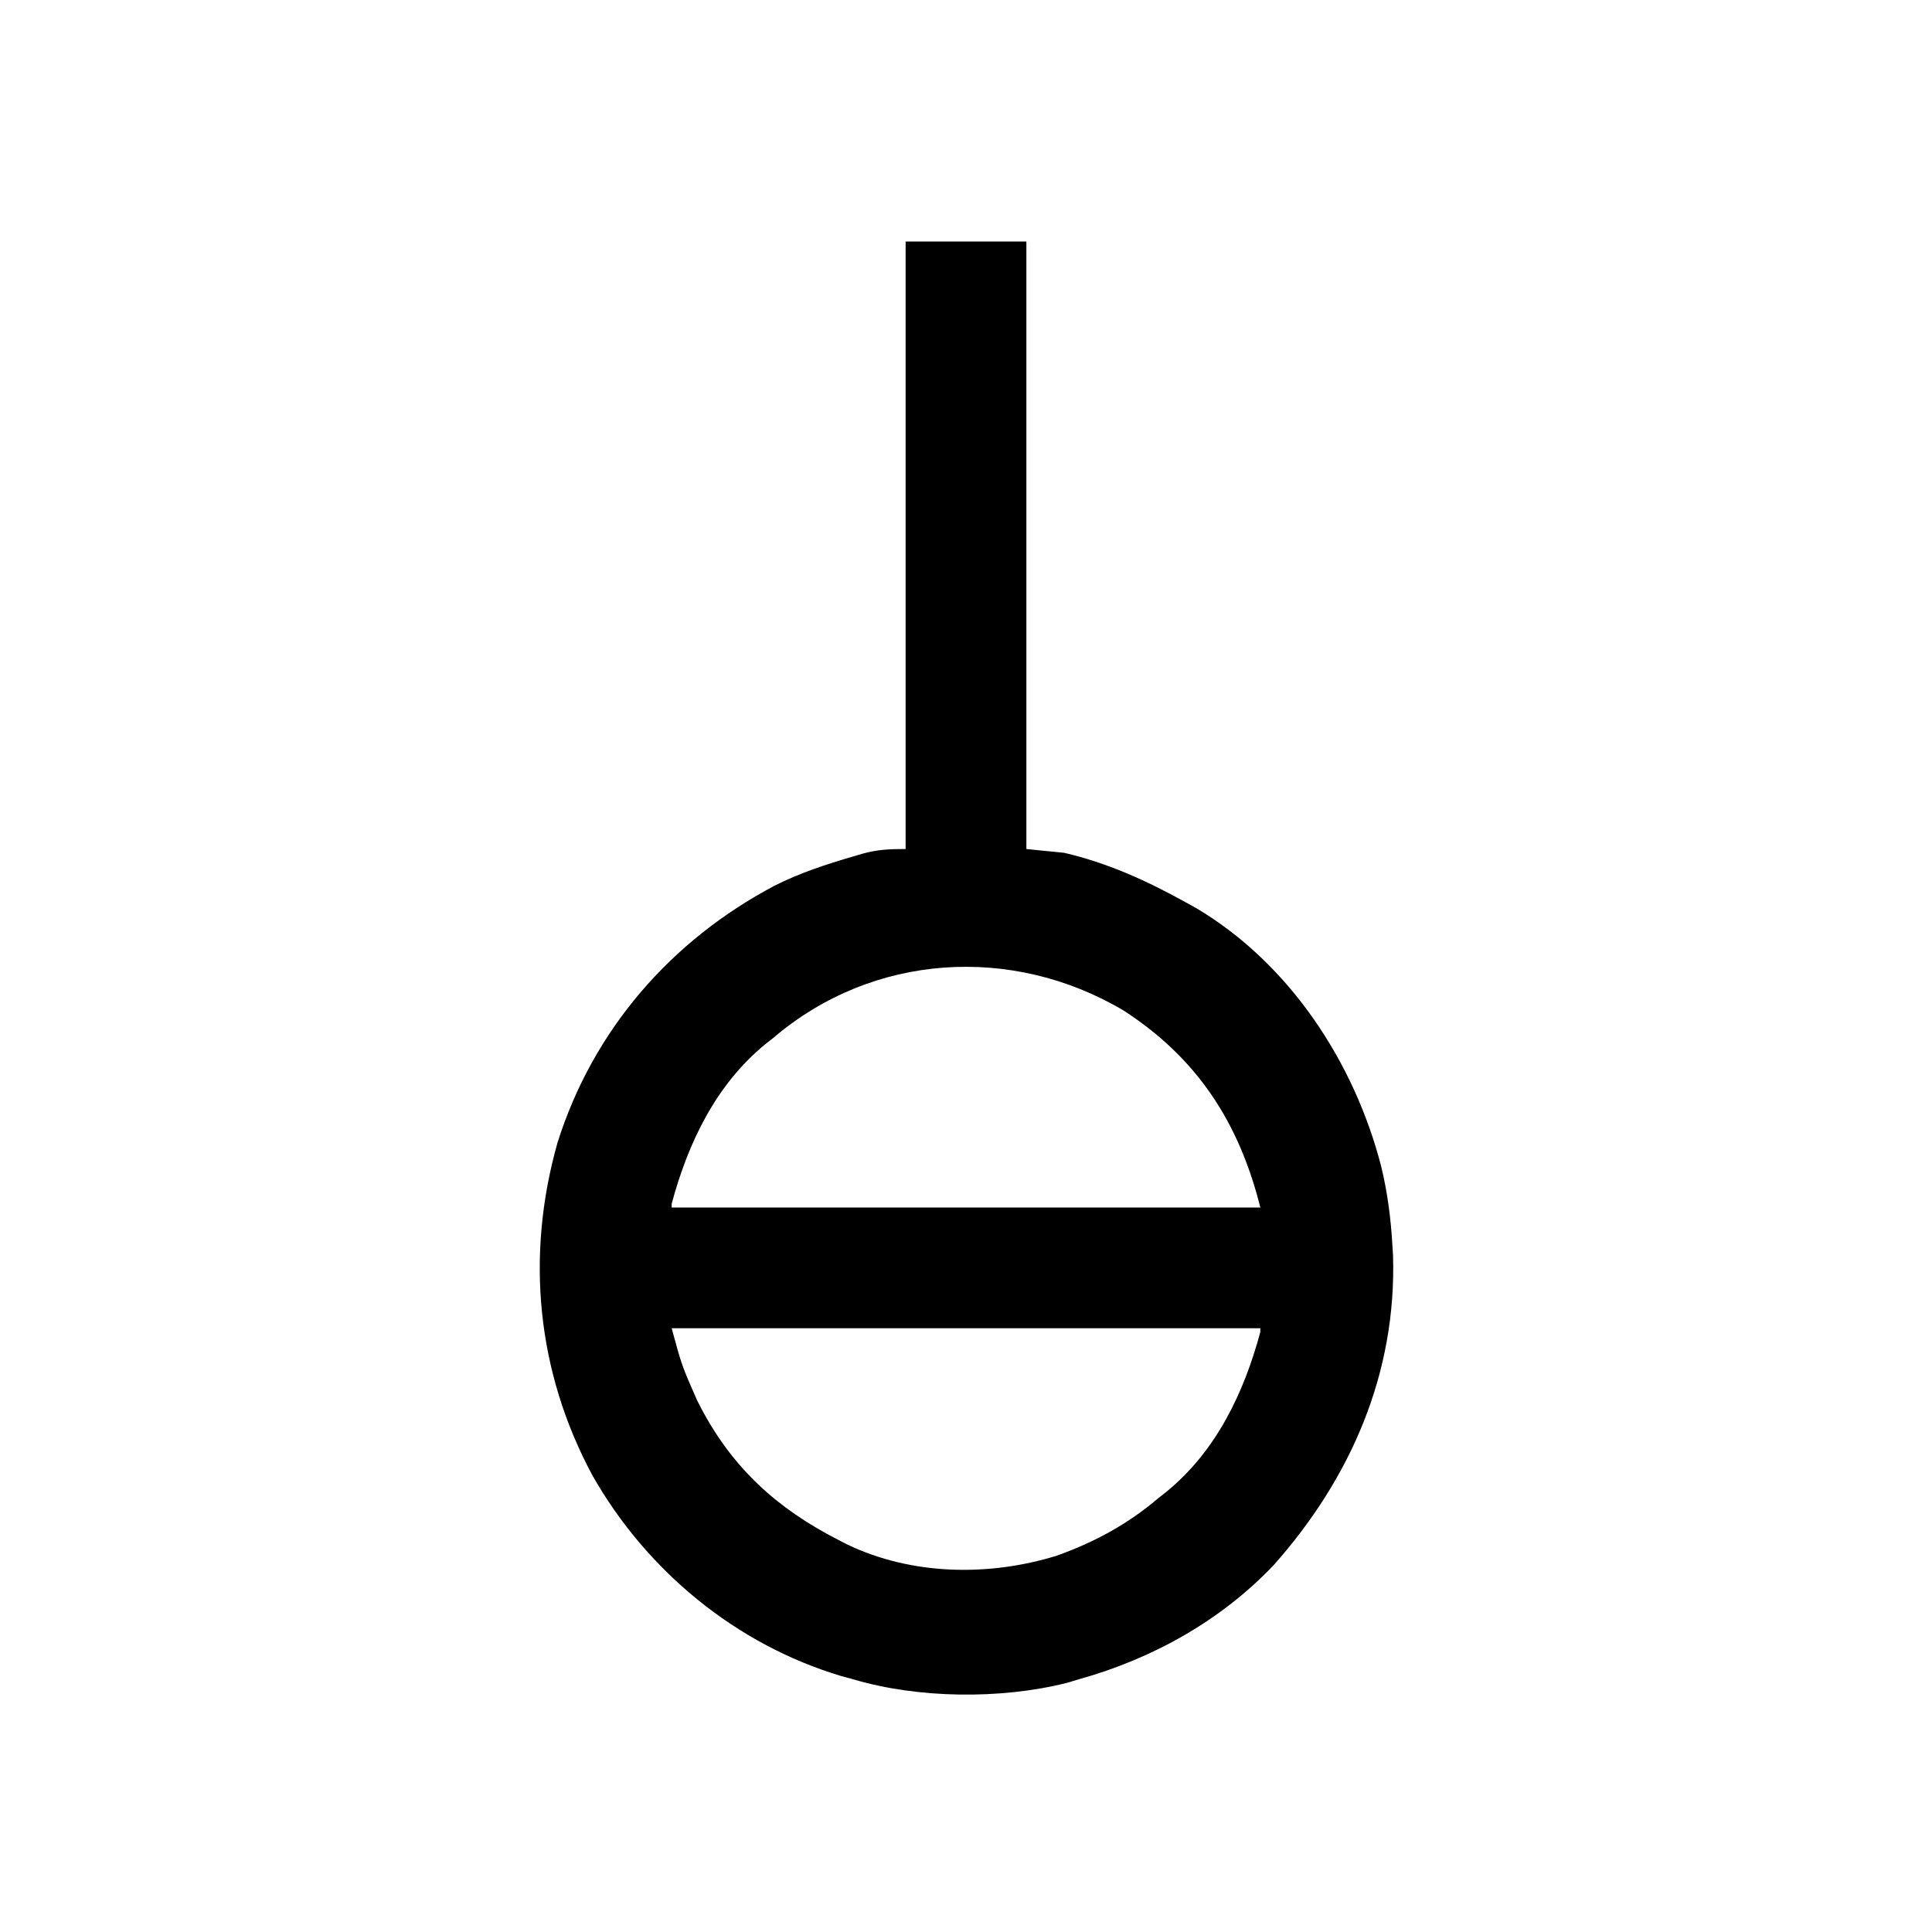 <?xml version="1.0" encoding="UTF-8"?>
<svg version="1.1" xmlns="http://www.w3.org/2000/svg" width="512" height="512">
<path d="M0 0 C10.56 0 21.12 0 32 0 C32 53.13 32 106.26 32 161 C35.3 161.33 38.6 161.66 42 162 C53.442 164.661 63.766 169.334 74 175 C74.987 175.544 75.975 176.088 76.992 176.648 C101.771 191.372 118.874 217.467 126 245 C127.702 251.941 128.584 258.869 129 266 C129.054 266.866 129.108 267.733 129.164 268.625 C130.141 299.892 117.998 327.716 97.57 350.738 C83.595 365.47 65.445 375.568 46 381 C44.405 381.48 44.405 381.48 42.777 381.969 C25.293 386.386 3.261 386.158 -14 381 C-14.986 380.733 -15.972 380.466 -16.988 380.191 C-44.967 371.853 -68.676 352.237 -83 327 C-97.776 299.505 -100.755 268.845 -92.254 238.824 C-82.826 208.939 -62.22 185.232 -34.693 170.7 C-28.042 167.352 -21.142 165.076 -14 163 C-12.759 162.631 -12.759 162.631 -11.492 162.254 C-7.405 161.127 -4.372 161 0 161 C0 107.87 0 54.74 0 0 Z M-35 211 C-36.108 211.874 -36.108 211.874 -37.238 212.766 C-50.355 223.549 -57.653 238.898 -62 255 C-62 255.33 -62 255.66 -62 256 C-10.52 256 40.96 256 94 256 C88.39 233.56 77.325 216.425 57.688 203.75 C28.201 186.315 -8.688 188.57 -35 211 Z M-62 288 C-59.323 297.872 -59.323 297.872 -55.312 307 C-54.788 308.021 -54.788 308.021 -54.253 309.063 C-45.776 325.174 -34.011 335.785 -18 344 C-17.185 344.422 -16.371 344.843 -15.531 345.277 C1.664 353.532 22.122 353.831 40.125 348.25 C50.173 344.624 58.874 339.927 67 333 C67.739 332.417 68.477 331.835 69.238 331.234 C82.355 320.451 89.653 305.102 94 289 C94 288.67 94 288.34 94 288 C42.52 288 -8.96 288 -62 288 Z " fill="#000000" transform="translate(240,64)"/>
</svg>
